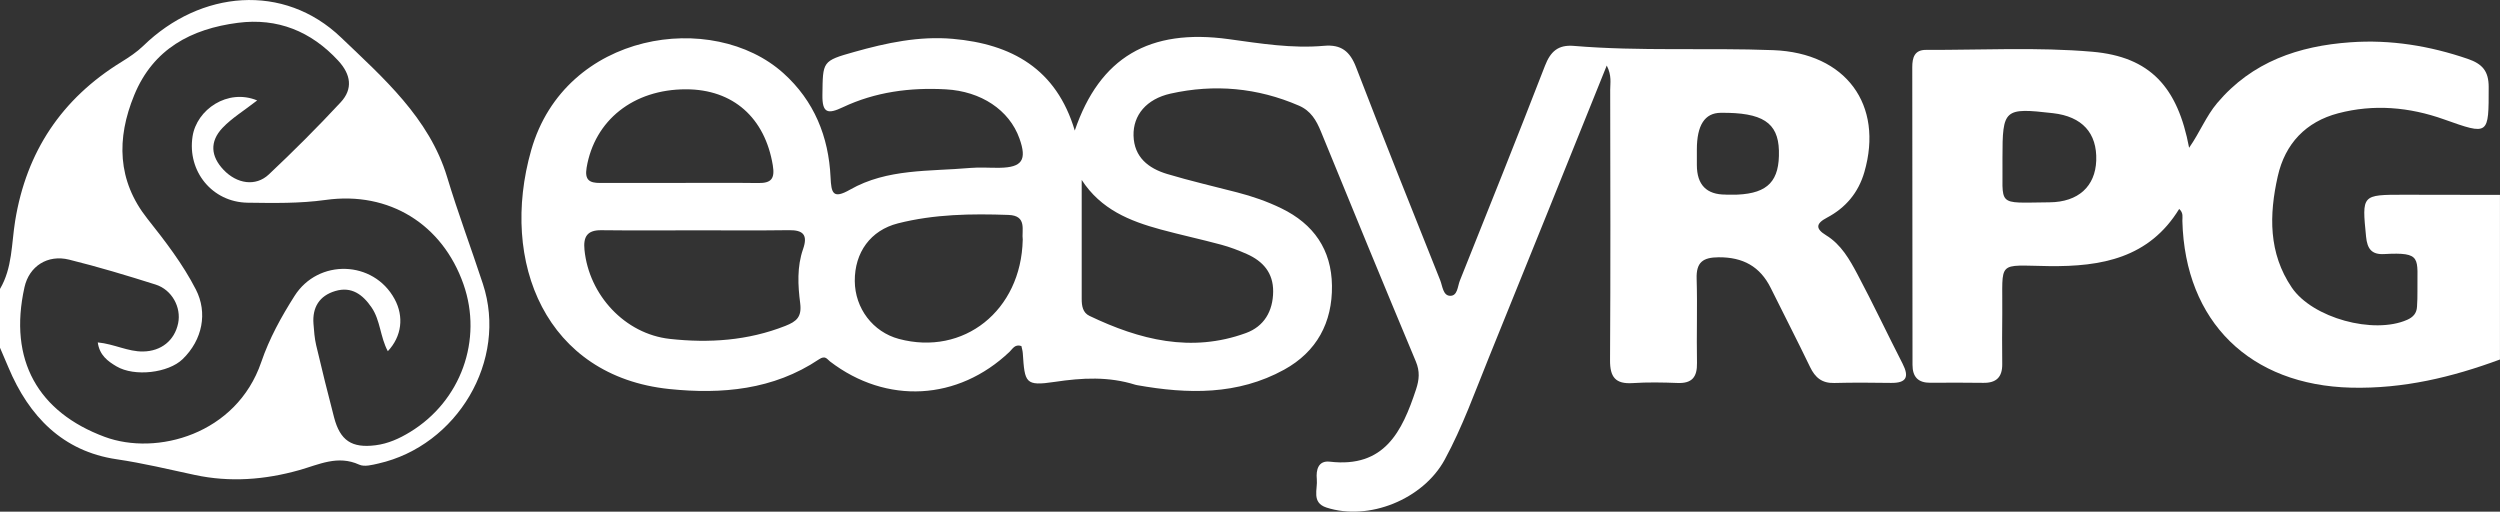 <?xml version="1.0" encoding="UTF-8"?>
<svg id="Calque_2" data-name="Calque 2" xmlns="http://www.w3.org/2000/svg" viewBox="0 0 638 130.58">
  <rect x="0" y="0" width="638" height="130.58" fill="#333333" stroke="none"/>
  <g id="Calque_1-2" data-name="Calque 1">
    <g>
      <path d="m638,91.74c-12.26,4.53-24.67,7.51-37.98,7.19-25.75-.63-42.42-16.74-43.08-42.57-.02-.94.33-1.99-.81-3.04-7.7,12.55-19.84,14.76-33.24,14.59-13.55-.18-11.77-1.65-11.91,11.98-.04,4.33-.07,8.66-.01,12.99.05,3.35-1.51,4.88-4.85,4.82-4.5-.07-9-.05-13.49-.02-3.12.02-4.56-1.48-4.56-4.58,0-25.32-.03-50.64-.06-75.96,0-2.4.54-4.42,3.48-4.41,14.15.05,28.39-.74,42.44.47,14.83,1.28,21.82,9.05,24.73,24.51,2.75-3.94,4.33-8.06,7.16-11.41,8.92-10.57,20.83-14.58,34.01-15.51,10.23-.73,20.22.9,29.96,4.24,3.66,1.26,5.32,3.07,5.32,7.16,0,12.33.13,12.38-11.41,8.27-8.88-3.16-17.94-3.93-27-1.55-8.22,2.16-13.55,7.73-15.42,16.09-2.21,9.83-2.39,19.57,3.58,28.38,5.29,7.79,20.88,12.02,29.44,8.24,1.56-.69,2.43-1.69,2.52-3.35.08-1.33.13-2.66.11-3.99-.12-8.41,1.38-9.99-8.51-9.44-3.14.17-4.3-1.31-4.6-4.44-1.05-10.71-1.16-10.7,9.68-10.7,8.16,0,16.33.03,24.49.04v42Zm-126.97-51.44c.21,12.61-1.96,11.45,12,11.33,7.4-.06,11.69-4.11,11.93-10.65.25-7.04-3.6-11.25-11.05-12.1-12.48-1.43-12.88-1.07-12.88,11.42Z" style="fill: #fff; stroke-width: 0px;"/>
      <path d="m0,73.74c3.17-5.37,2.92-11.52,3.87-17.39,2.87-17.67,11.9-31.18,27.12-40.54,1.99-1.23,3.9-2.49,5.6-4.13,14.57-14.16,35.82-16.12,50.45-2.11,10.66,10.21,22.51,20.52,27.07,35.63,2.77,9.19,6.14,18.15,9.12,27.24,6.44,19.57-6.59,41.31-26.66,45.85-1.6.36-3.58.9-4.9.29-5.49-2.5-10.25-.03-15.32,1.4-8.73,2.46-17.65,3.16-26.63,1.23-6.64-1.43-13.2-3.01-19.98-4.01-13.71-2.02-22.36-10.94-27.59-23.43C1.44,92.09.72,90.41,0,88.74c0-5,0-10,0-15Zm98.97,15.88c-1.95-3.6-1.88-7.86-4.15-11.17-2.24-3.27-5.09-5.42-9.26-4.18-4.05,1.21-5.88,4.16-5.56,8.37.14,1.82.27,3.66.68,5.43,1.45,6.16,2.97,12.3,4.57,18.43,1.55,5.94,4.52,7.9,10.59,7.13,3.2-.4,6.08-1.71,8.8-3.37,12.98-7.89,18.63-23.54,13.63-37.75-5.36-15.25-18.92-23.75-35.15-21.49-6.67.93-13.29.8-19.93.71-9.04-.13-15.43-8.02-14.05-16.92,1.06-6.86,8.96-12.29,16.49-9.18-3.4,2.65-6.47,4.5-8.85,7.01-3.32,3.51-2.99,7.25.25,10.68,3.4,3.6,8.21,4.36,11.57,1.2,6.3-5.93,12.44-12.06,18.33-18.4,3.19-3.43,2.64-7.11-.63-10.65-6.92-7.49-15.47-10.95-25.58-9.65-11.92,1.54-21.62,6.66-26.46,18.44-4.56,11.08-4.35,21.83,3.35,31.55,4.56,5.75,9.02,11.53,12.38,18.08,3.03,5.9,1.71,12.84-3.39,17.77-3.64,3.52-12.27,4.55-16.87,1.84-2.2-1.3-4.34-2.84-4.78-6.12,4.23.42,7.71,2.38,11.57,2.32,4.62-.07,8.03-2.81,8.94-7.2.84-4.05-1.56-8.55-5.75-9.88-7.3-2.31-14.64-4.52-22.07-6.36-5.52-1.37-10.2,1.7-11.39,7.03-4.17,18.7,3.56,31.91,20.45,38.19,13.26,4.93,33.66-.61,39.97-19.07,2.07-6.06,5.1-11.53,8.49-16.88,6.05-9.55,20.15-9.13,25.53.77,2.44,4.48,1.86,9.53-1.73,13.34Z" style="fill: #fff; stroke-width: 0px;"/>
      <path d="m410.05,16.71c-10.24,25.39-20.1,49.96-30.07,74.48-3.57,8.79-6.75,17.77-11.3,26.13-5.51,10.11-19.36,15.71-30.16,12.21-3.91-1.27-2.21-4.69-2.47-7.26-.23-2.32.35-4.79,3.31-4.45,13.96,1.63,18.46-7.68,22.01-18.43.83-2.52,1.01-4.62-.05-7.15-8.17-19.52-16.22-39.09-24.22-58.67-1.18-2.89-2.59-5.3-5.62-6.61-10.6-4.59-21.57-5.56-32.75-3.07-6.17,1.38-9.58,5.51-9.45,10.72.14,5.52,3.82,8.36,8.57,9.79,5.9,1.77,11.91,3.15,17.88,4.7,3.88,1,7.64,2.3,11.26,4.06,8.28,4.02,12.81,10.55,12.93,19.74.12,9.41-3.88,16.86-12.2,21.44-11.88,6.54-24.61,6.25-37.49,3.96-.16-.03-.33-.06-.49-.11-6.81-2.14-13.52-1.79-20.6-.73-7.5,1.12-7.62.26-8.12-7.31-.04-.64-.24-1.27-.36-1.84-1.65-.56-2.24.72-3.01,1.46-13.14,12.51-31.4,13.51-45.81,2.49-.8-.62-1.2-1.65-2.83-.56-11.63,7.81-24.86,8.96-38.2,7.58-31.47-3.27-43.42-32.33-35.24-60.98,8.66-30.32,46.35-35.82,64.36-19.62,7.85,7.06,11.55,16.19,12.03,26.57.19,4.02.58,5.65,4.97,3.15,9.5-5.42,20.28-4.62,30.67-5.54,2.48-.22,5,0,7.5-.04,5.75-.09,7.03-1.99,5.06-7.49-2.6-7.27-9.79-12.03-18.76-12.53-9.13-.51-18.01.65-26.31,4.57-3.8,1.8-5.28,1.56-5.21-3.14.12-8.58-.11-8.66,8.14-10.98,8.2-2.31,16.51-4.09,25.12-3.34,15.02,1.32,26.45,7.63,31.14,23.41,6.37-18.67,19.06-26.12,39.3-23.33,8.08,1.11,16.14,2.43,24.32,1.7,4.35-.39,6.61,1.4,8.17,5.47,7,18.19,14.25,36.28,21.48,54.39.58,1.46.7,3.88,2.5,3.94,1.94.06,1.92-2.42,2.5-3.86,7.31-18.25,14.62-36.5,21.72-54.83,1.41-3.65,3.35-5.42,7.35-5.09,16.95,1.42,33.96.44,50.93,1.09,18.56.71,28.2,13.96,23.23,31.13-1.53,5.27-4.78,9.11-9.56,11.63-2.81,1.48-2.97,2.79-.22,4.47,3.87,2.36,6.03,6.22,8.05,10.02,3.99,7.5,7.61,15.2,11.49,22.76,1.75,3.42.96,4.96-2.95,4.91-4.83-.07-9.67-.11-14.5.02-3.12.08-4.86-1.37-6.16-4.07-3.25-6.76-6.7-13.42-10.02-20.14-2.74-5.55-7.13-7.91-13.31-7.87-4.02.02-5.75,1.27-5.62,5.47.22,7.16-.05,14.33.09,21.49.07,3.57-1.23,5.26-4.94,5.12-3.83-.15-7.68-.22-11.49.03-4.39.28-5.79-1.55-5.76-5.85.14-23,.08-45.99.04-68.99,0-1.77.44-3.61-.88-6.21Zm-232.17,42.07c-8.15,0-16.3.07-24.44-.03-3.62-.04-4.61,1.71-4.28,5.01,1.14,11.52,10.3,21.47,21.8,22.73,9.99,1.1,19.91.45,29.46-3.32,2.87-1.13,4.23-2.29,3.79-5.78-.59-4.57-.84-9.33.74-13.84,1.25-3.59.04-4.86-3.61-4.81-7.81.11-15.63.03-23.45.04Zm98.17-12.88c0,10.14,0,20.28,0,30.42,0,1.72.26,3.47,1.98,4.29,12.79,6.12,25.98,9.48,39.94,4.38,4.61-1.68,6.9-5.56,6.94-10.58.04-4.78-2.59-7.75-6.71-9.58-2.12-.94-4.31-1.78-6.54-2.38-5.14-1.39-10.35-2.5-15.49-3.9-7.85-2.14-15.22-5.08-20.13-12.65Zm-15.04,15.32c-.34-2.39,1.21-6.2-3.64-6.37-9.48-.34-18.95-.2-28.21,2.15-6.99,1.77-11.07,7.42-11.02,14.73.05,6.97,4.64,12.99,11.25,14.76,16.5,4.42,31.21-7.19,31.61-25.28Zm-87.96-14.54c6.82,0,13.64-.06,20.46.03,3.31.04,4.28-1.09,3.71-4.52-2-12.12-10.11-19.39-22.15-19.4-13.44-.01-23.35,7.92-25.37,20.02-.52,3.14.75,3.88,3.39,3.88,6.65-.01,13.31,0,19.96,0Zm267.36,2.99c1,0,2,.04,2.99,0,7.82-.36,10.79-3.53,10.58-11.26-.2-7.14-4.22-9.74-14.9-9.62q-6.04.07-6.04,9.36c0,1.33,0,2.66,0,3.99q.02,7.55,7.37,7.52Z" style="fill: #fff; stroke-width: 0px;"/>
    </g>
  </g>
</svg>